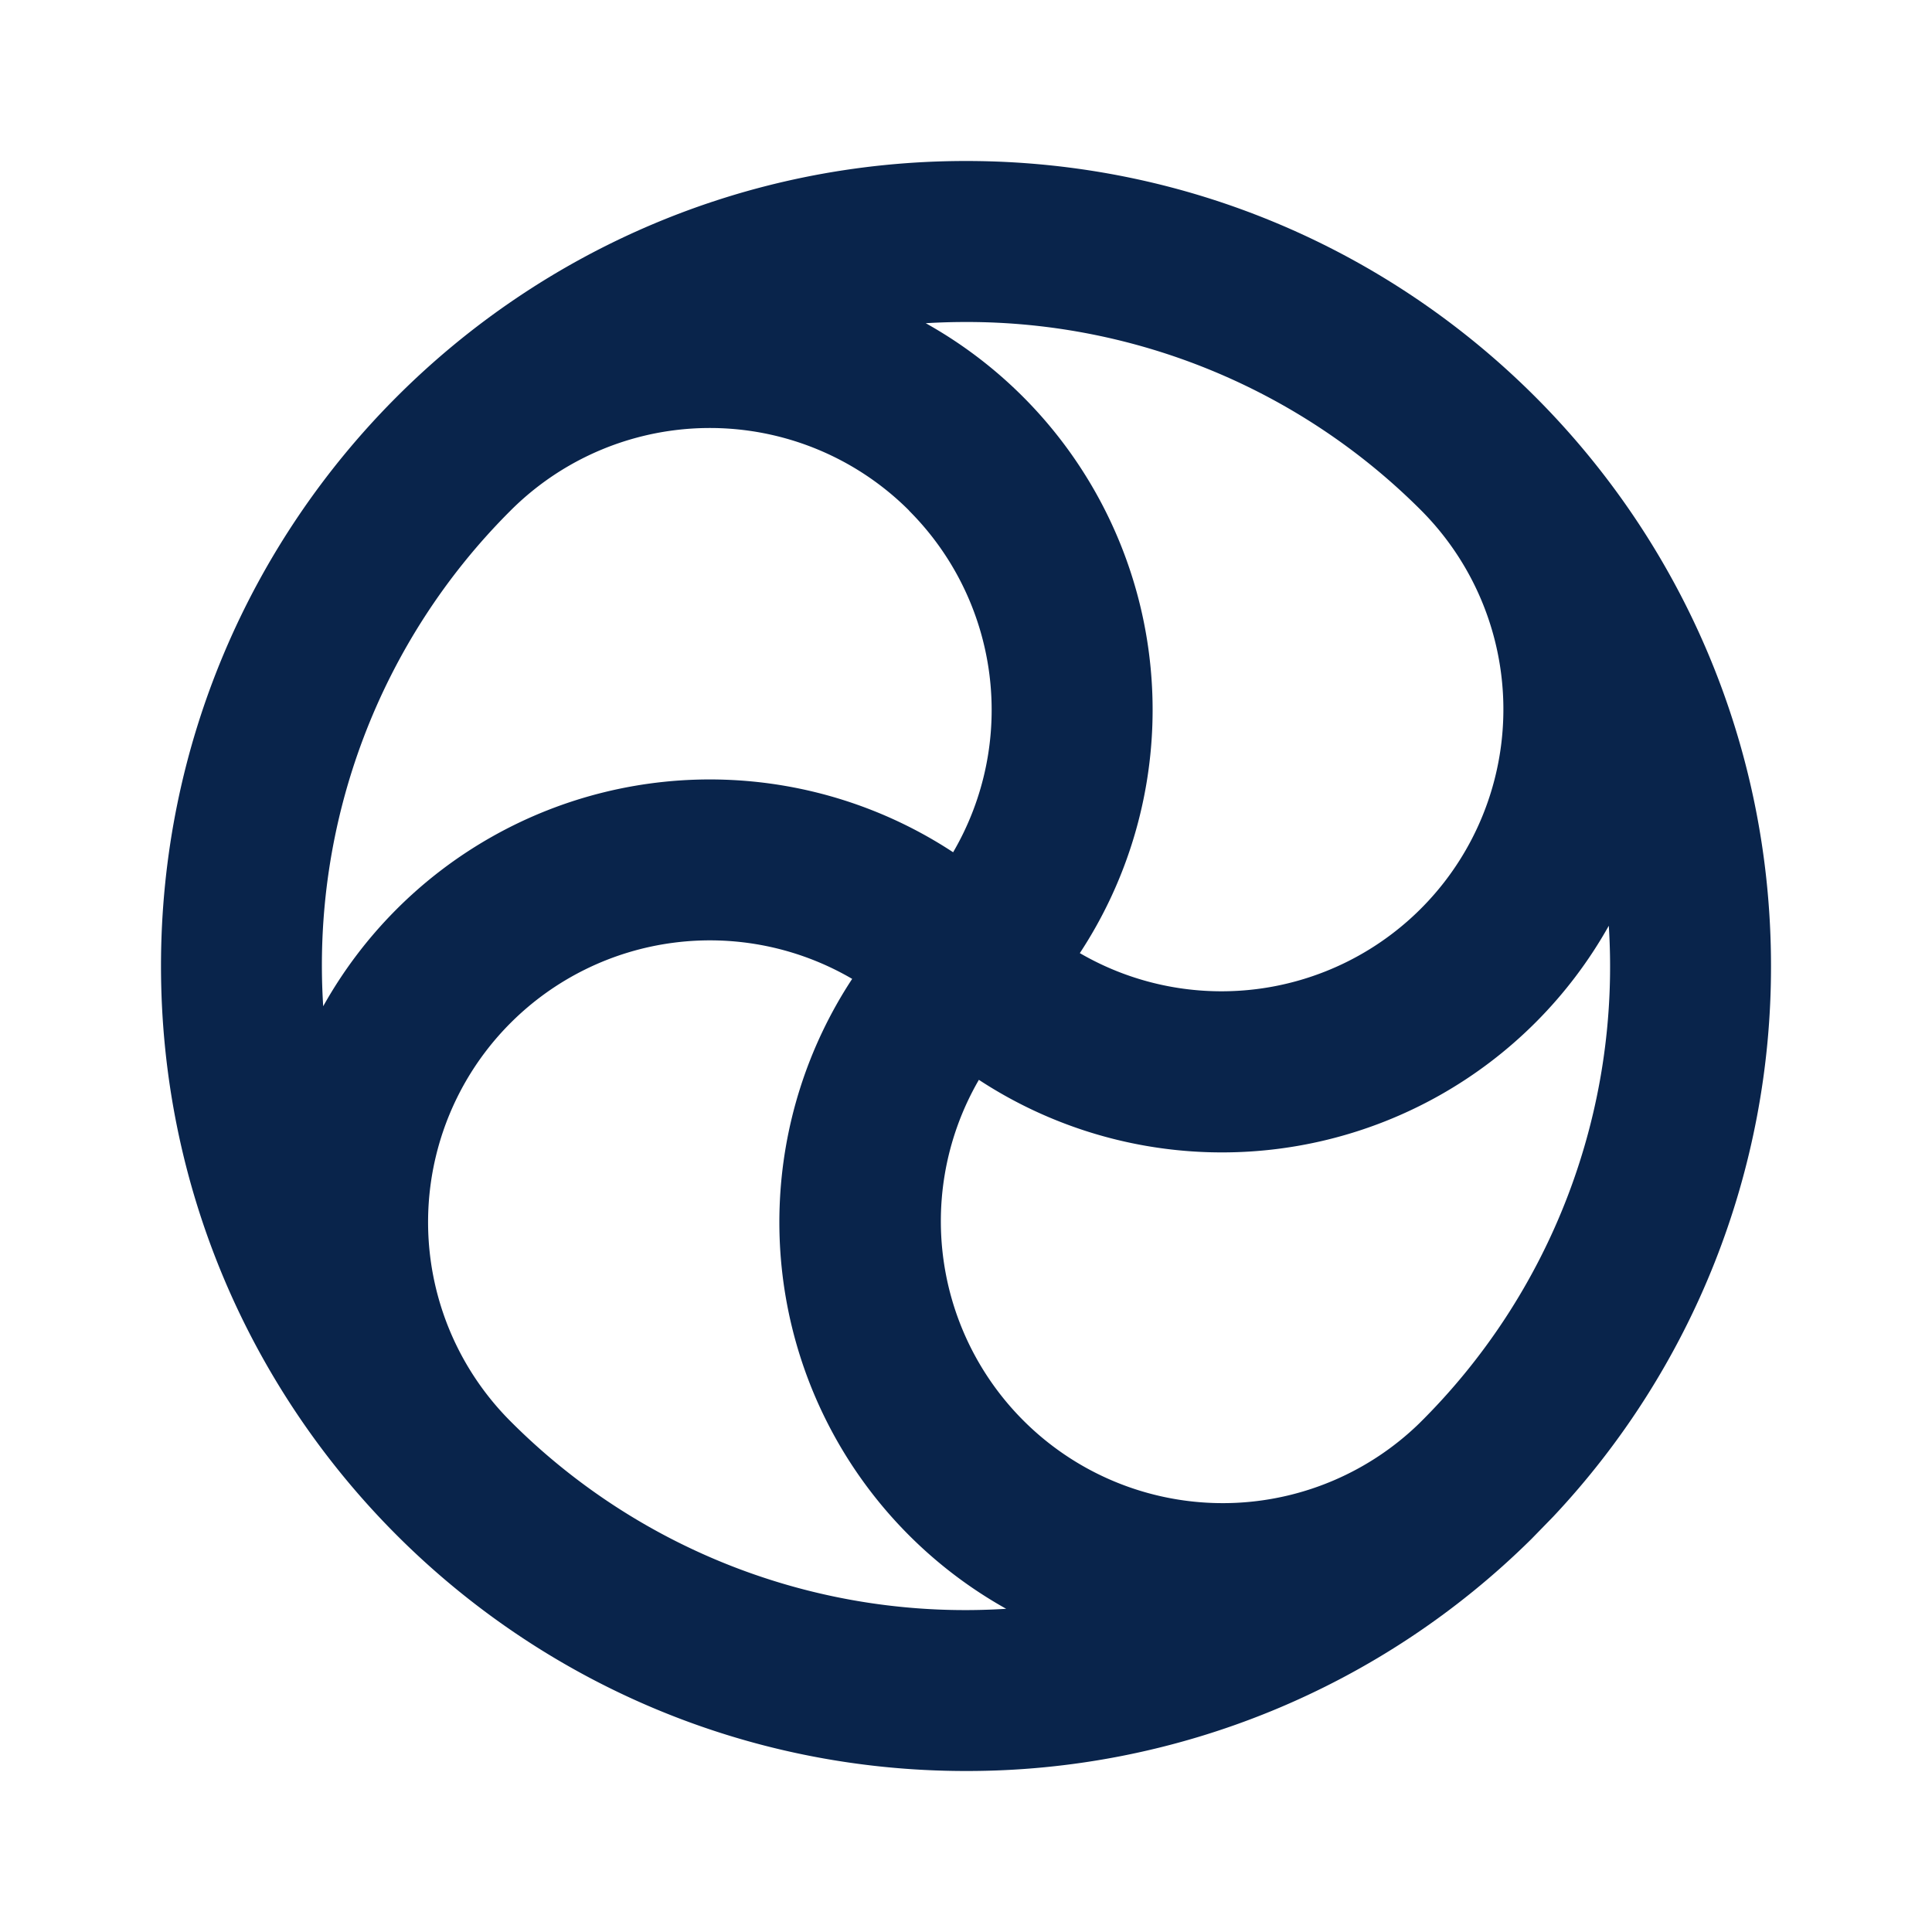 <svg xmlns="http://www.w3.org/2000/svg" width="24" height="24"><g fill="none" fill-rule="evenodd"><path d="M24 0v24H0V0zM12.594 23.258l-.012.002-.071.035-.02.004-.014-.004-.071-.036c-.01-.003-.019 0-.024.006l-.004.01-.017.428.005.02.01.013.104.074.015.004.012-.004.104-.074.012-.016.004-.017-.017-.427c-.002-.01-.009-.017-.016-.018m.264-.113-.014.002-.184.093-.01.01-.003.011.018.43.005.012.008.008.201.092c.012.004.023 0 .029-.008l.004-.014-.034-.614c-.003-.012-.01-.02-.02-.022m-.715.002a.023.023 0 0 0-.027.006l-.006.014-.034.614c0 .012.007.02.017.024l.015-.002.201-.093.01-.008.003-.011.018-.43-.003-.012-.01-.01z"/><path fill="#09244B" d="M12 2c5.523 0 10 4.477 10 10a9.965 9.965 0 0 1-2.706 6.841l-.27.277A9.968 9.968 0 0 1 12 22C6.477 22 2 17.523 2 12S6.477 2 12 2M6.343 12.707a3.5 3.5 0 0 0 0 4.95 7.975 7.975 0 0 0 6.156 2.328 5.502 5.502 0 0 1-1.913-7.825 3.502 3.502 0 0 0-4.243.547M19.985 11.5a5.508 5.508 0 0 1-7.825 1.914 3.502 3.502 0 0 0 5.463 4.275 7.975 7.975 0 0 0 2.362-6.189m-8.692-5.158a3.5 3.5 0 0 0-4.95 0A7.975 7.975 0 0 0 4.015 12.5a5.502 5.502 0 0 1 7.825-1.913 3.501 3.501 0 0 0-.547-4.243M12 4c-.168 0-.334.005-.5.015a5.502 5.502 0 0 1 1.914 7.825 3.502 3.502 0 0 0 4.243-5.497A7.975 7.975 0 0 0 12 4"/></g></svg>